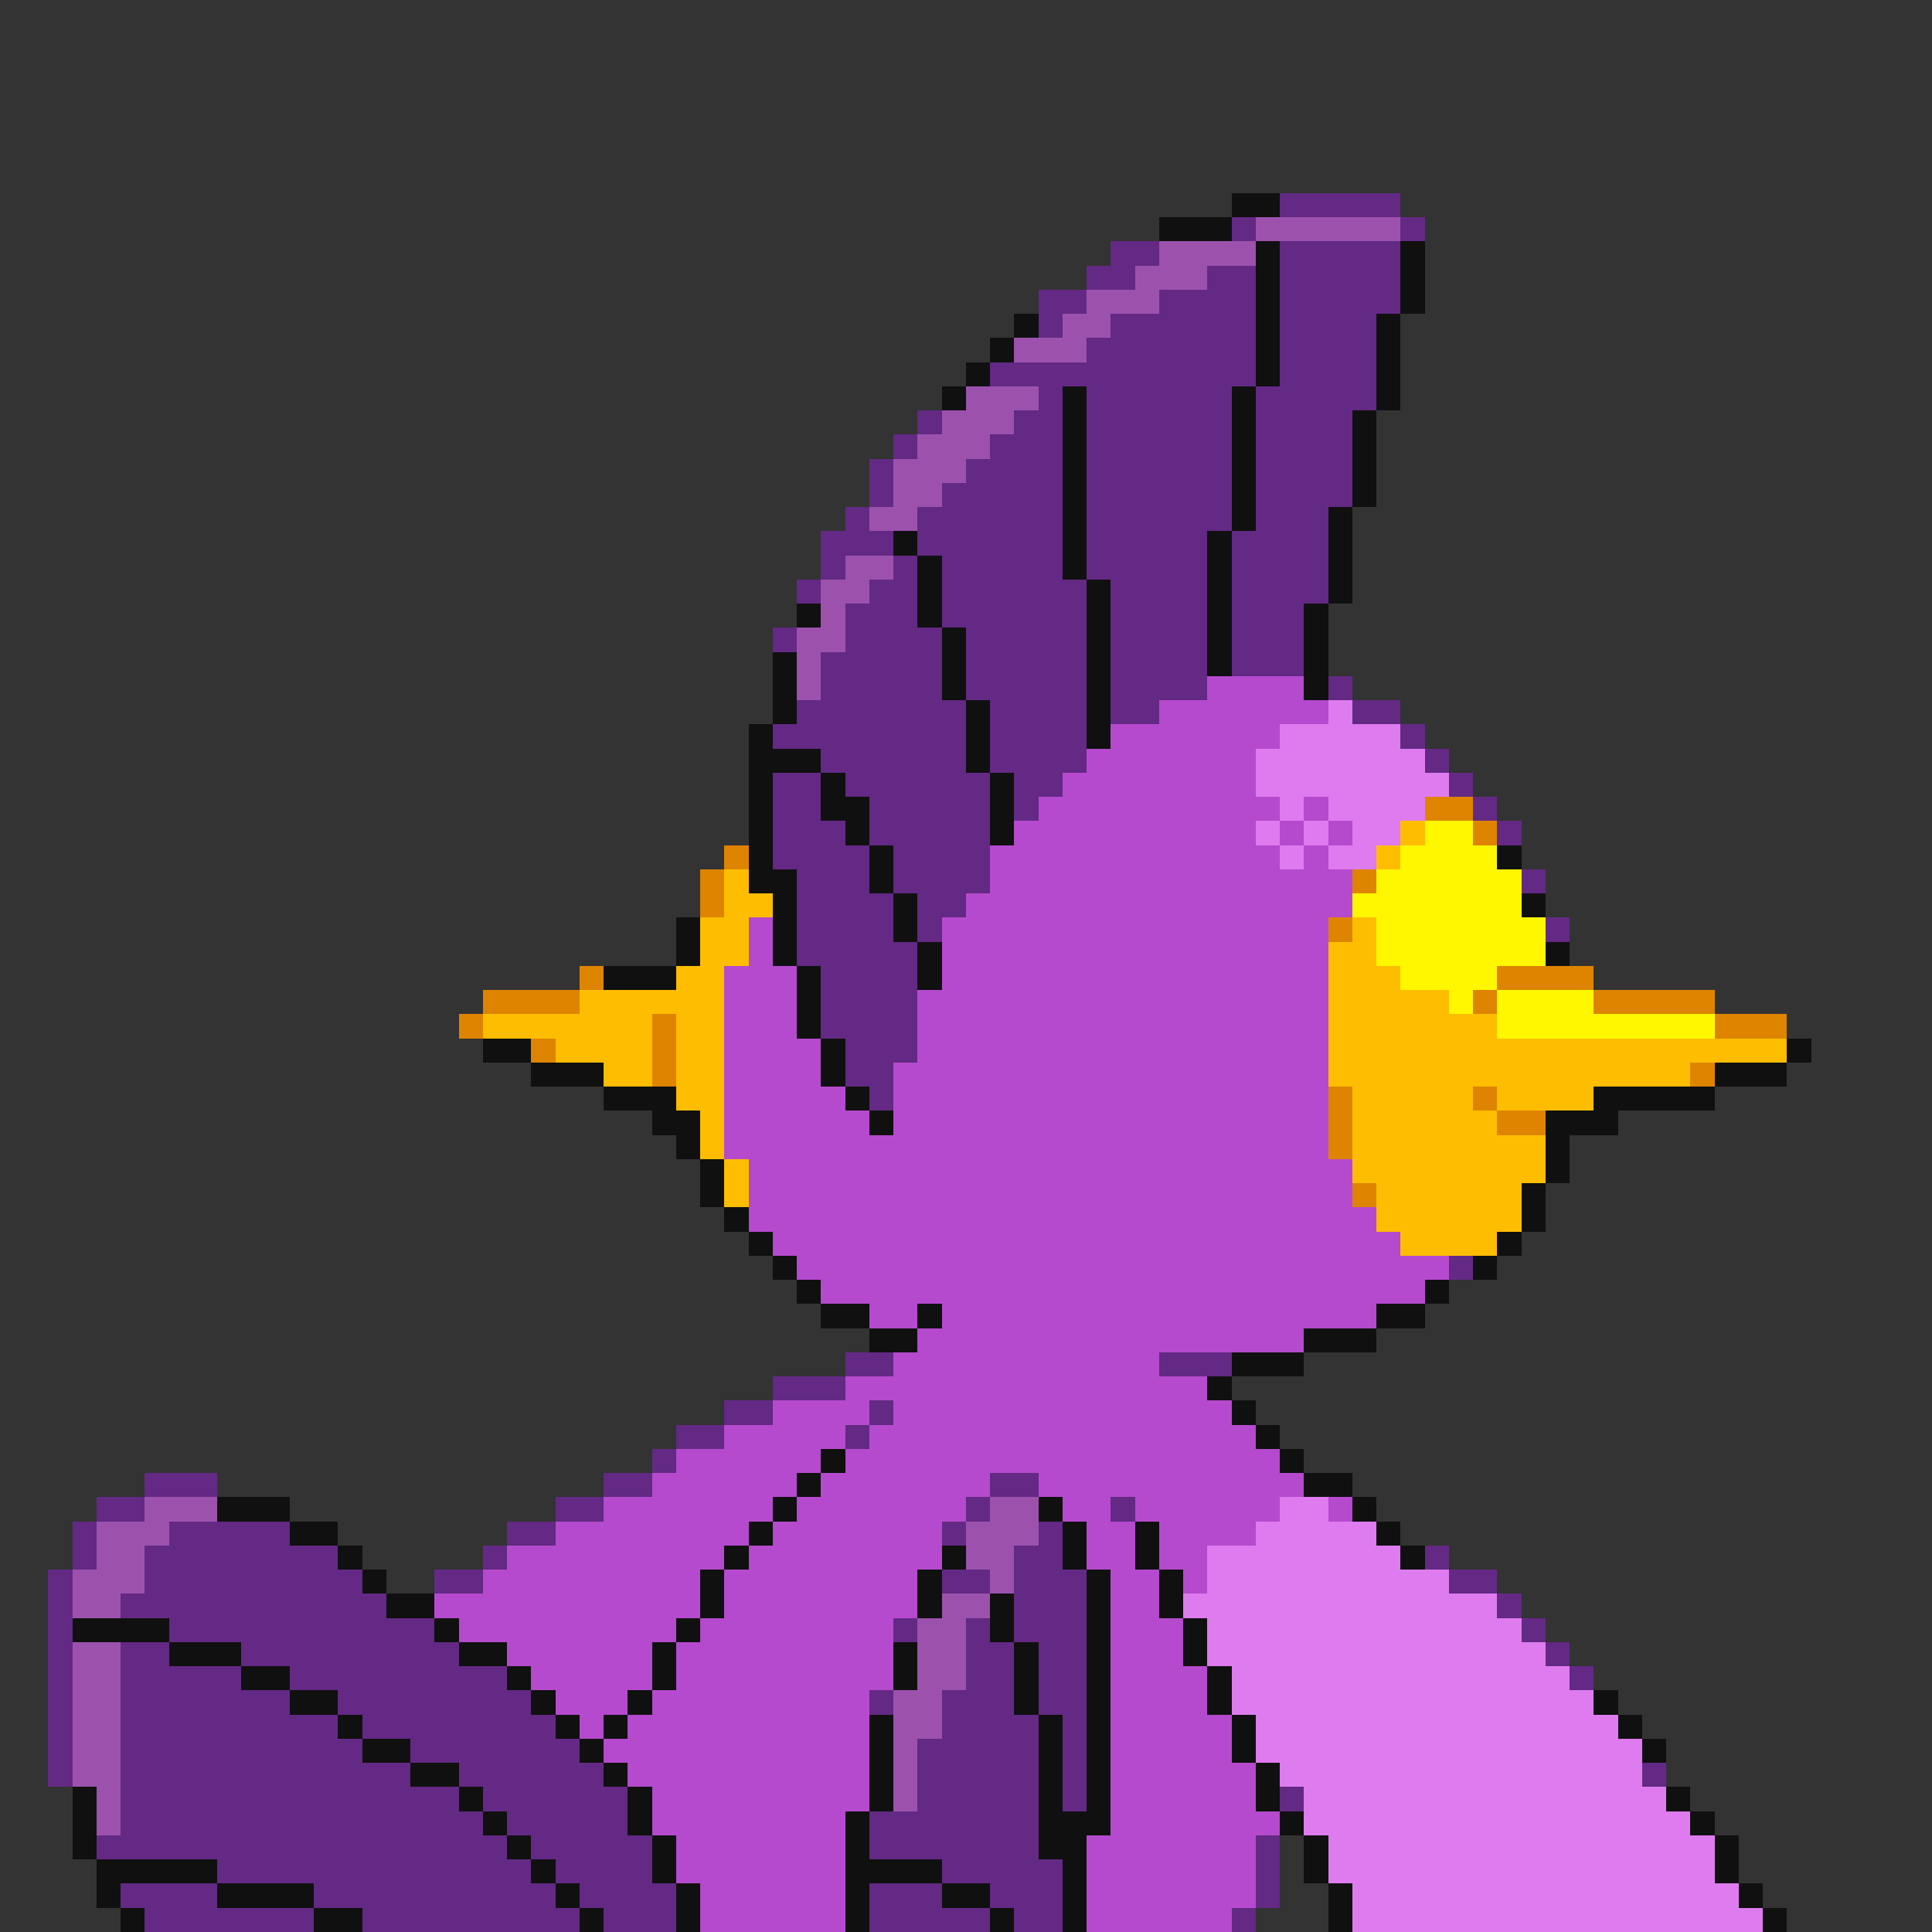 <svg xmlns="http://www.w3.org/2000/svg" viewBox="0 -0.5 80 80" shape-rendering="crispEdges">
<rect x="0" y="-0.5" width="80" height="80" fill="#333333" stroke="none"/>
<path stroke="#101010" d="M51 8h2M48 9h3M52 10h1M58 10h1M52 11h1M58 11h1M52 12h1M58 12h1M42 13h1M52 13h1M57 13h1M41 14h1M52 14h1M57 14h1M40 15h1M52 15h1M57 15h1M39 16h1M44 16h1M51 16h1M57 16h1M44 17h1M51 17h1M56 17h1M44 18h1M51 18h1M56 18h1M44 19h1M51 19h1M56 19h1M44 20h1M51 20h1M56 20h1M44 21h1M51 21h1M55 21h1M37 22h1M44 22h1M50 22h1M55 22h1M38 23h1M44 23h1M50 23h1M55 23h1M38 24h1M45 24h1M50 24h1M55 24h1M33 25h1M38 25h1M45 25h1M50 25h1M54 25h1M39 26h1M45 26h1M50 26h1M54 26h1M32 27h1M39 27h1M45 27h1M50 27h1M54 27h1M32 28h1M39 28h1M45 28h1M54 28h1M32 29h1M40 29h1M45 29h1M31 30h1M40 30h1M45 30h1M31 31h3M40 31h1M31 32h1M34 32h1M41 32h1M31 33h1M34 33h2M41 33h1M31 34h1M35 34h1M41 34h1M31 35h1M36 35h1M62 35h1M31 36h2M36 36h1M32 37h1M37 37h1M63 37h1M28 38h1M32 38h1M37 38h1M28 39h1M32 39h1M38 39h1M64 39h1M25 40h3M33 40h1M38 40h1M33 41h1M33 42h1M20 43h2M34 43h1M74 43h1M22 44h3M34 44h1M71 44h3M25 45h3M35 45h1M66 45h5M27 46h2M36 46h1M64 46h3M28 47h1M64 47h1M29 48h1M64 48h1M29 49h1M63 49h1M30 50h1M63 50h1M31 51h1M62 51h1M32 52h1M61 52h1M33 53h1M59 53h1M34 54h2M38 54h1M57 54h2M36 55h2M54 55h3M51 56h3M50 57h1M51 58h1M52 59h1M34 60h1M53 60h1M33 61h1M54 61h2M9 62h3M32 62h1M43 62h1M56 62h1M12 63h2M31 63h1M44 63h1M47 63h1M57 63h1M14 64h1M30 64h1M39 64h1M44 64h1M47 64h1M58 64h1M15 65h1M29 65h1M38 65h1M45 65h1M48 65h1M16 66h2M29 66h1M38 66h1M41 66h1M45 66h1M48 66h1M3 67h4M18 67h1M28 67h1M41 67h1M45 67h1M49 67h1M7 68h3M19 68h2M27 68h1M37 68h1M42 68h1M45 68h1M49 68h1M10 69h2M21 69h1M27 69h1M37 69h1M42 69h1M45 69h1M50 69h1M12 70h2M22 70h1M26 70h1M42 70h1M45 70h1M50 70h1M66 70h1M14 71h1M23 71h1M25 71h1M36 71h1M43 71h1M45 71h1M51 71h1M67 71h1M15 72h2M24 72h1M36 72h1M43 72h1M45 72h1M51 72h1M68 72h1M17 73h2M25 73h1M36 73h1M43 73h1M45 73h1M52 73h1M3 74h1M19 74h1M26 74h1M36 74h1M43 74h1M45 74h1M52 74h1M69 74h1M3 75h1M20 75h1M26 75h1M35 75h1M43 75h3M53 75h1M70 75h1M3 76h1M21 76h1M27 76h1M35 76h1M43 76h2M54 76h1M71 76h1M4 77h5M22 77h1M27 77h1M35 77h4M44 77h1M54 77h1M71 77h1M4 78h1M9 78h4M23 78h1M28 78h1M35 78h1M39 78h2M44 78h1M55 78h1M72 78h1M5 79h1M13 79h2M24 79h1M28 79h1M35 79h1M41 79h1M44 79h1M55 79h1M73 79h1" />
<path stroke="#632984" d="M53 8h5M51 9h1M58 9h1M46 10h2M53 10h5M45 11h2M50 11h2M53 11h5M43 12h2M48 12h4M53 12h5M43 13h1M46 13h6M53 13h4M45 14h7M53 14h4M41 15h11M53 15h4M43 16h1M45 16h6M52 16h5M38 17h1M42 17h2M45 17h6M52 17h4M37 18h1M41 18h3M45 18h6M52 18h4M36 19h1M40 19h4M45 19h6M52 19h4M36 20h1M39 20h5M45 20h6M52 20h4M35 21h1M38 21h6M45 21h6M52 21h3M34 22h3M38 22h6M45 22h5M51 22h4M34 23h1M37 23h1M39 23h5M45 23h5M51 23h4M33 24h1M36 24h2M39 24h6M46 24h4M51 24h4M35 25h3M39 25h6M46 25h4M51 25h3M32 26h1M35 26h4M40 26h5M46 26h4M51 26h3M34 27h5M40 27h5M46 27h4M51 27h3M34 28h5M40 28h5M46 28h4M55 28h1M33 29h7M41 29h4M46 29h2M56 29h2M32 30h8M41 30h4M58 30h1M34 31h6M41 31h4M59 31h1M32 32h2M35 32h6M42 32h2M60 32h1M32 33h2M36 33h5M42 33h1M61 33h1M32 34h3M36 34h5M62 34h1M32 35h4M37 35h4M33 36h3M37 36h4M63 36h1M33 37h4M38 37h2M33 38h4M38 38h1M64 38h1M33 39h5M34 40h4M34 41h4M34 42h4M35 43h3M35 44h2M36 45h1M60 52h1M35 56h2M48 56h3M32 57h3M30 58h2M36 58h1M28 59h2M35 59h1M27 60h1M6 61h3M25 61h2M41 61h2M4 62h2M23 62h2M40 62h1M46 62h1M3 63h1M7 63h5M21 63h2M39 63h1M43 63h1M3 64h1M6 64h8M20 64h1M42 64h2M59 64h1M2 65h1M6 65h9M18 65h2M39 65h2M42 65h3M60 65h2M2 66h1M5 66h11M42 66h3M62 66h1M2 67h1M7 67h11M37 67h1M40 67h1M42 67h3M63 67h1M2 68h1M5 68h2M10 68h9M40 68h2M43 68h2M64 68h1M2 69h1M5 69h5M12 69h9M40 69h2M43 69h2M65 69h1M2 70h1M5 70h7M14 70h8M36 70h1M39 70h3M43 70h2M2 71h1M5 71h9M15 71h8M39 71h4M44 71h1M2 72h1M5 72h10M17 72h7M38 72h5M44 72h1M2 73h1M5 73h12M19 73h6M38 73h5M44 73h1M68 73h1M5 74h14M20 74h6M38 74h5M44 74h1M53 74h1M5 75h15M21 75h5M36 75h7M4 76h17M22 76h5M36 76h7M52 76h1M9 77h13M23 77h4M39 77h5M52 77h1M5 78h4M13 78h10M24 78h4M36 78h3M41 78h3M52 78h1M6 79h7M15 79h9M25 79h3M36 79h5M42 79h2M51 79h1" />
<path stroke="#9c52ad" d="M52 9h6M48 10h4M47 11h3M45 12h3M44 13h2M42 14h3M40 16h3M39 17h3M38 18h3M37 19h3M37 20h2M36 21h2M35 23h2M34 24h2M34 25h1M33 26h2M33 27h1M33 28h1M6 62h3M41 62h2M4 63h3M40 63h3M4 64h2M40 64h2M3 65h3M41 65h1M3 66h2M39 66h2M38 67h2M3 68h2M38 68h2M3 69h2M38 69h2M3 70h2M37 70h2M3 71h2M37 71h2M3 72h2M37 72h1M3 73h2M37 73h1M4 74h1M37 74h1M4 75h1" />
<path stroke="#b54ace" d="M50 28h4M48 29h7M46 30h7M45 31h7M44 32h8M43 33h10M54 33h1M42 34h10M53 34h1M55 34h1M41 35h12M54 35h1M41 36h15M40 37h16M31 38h1M39 38h16M31 39h1M39 39h16M30 40h3M39 40h16M30 41h3M38 41h17M30 42h3M38 42h17M30 43h4M38 43h17M30 44h4M37 44h18M30 45h5M37 45h18M30 46h6M37 46h18M30 47h25M31 48h25M31 49h25M31 50h26M32 51h26M33 52h27M34 53h25M36 54h2M39 54h18M38 55h16M37 56h11M35 57h15M32 58h4M37 58h14M30 59h5M36 59h16M28 60h6M35 60h18M27 61h6M34 61h7M43 61h11M25 62h7M33 62h7M44 62h2M47 62h6M55 62h1M23 63h8M32 63h7M45 63h2M48 63h4M21 64h9M31 64h8M45 64h2M48 64h2M20 65h9M30 65h8M46 65h2M49 65h1M18 66h11M30 66h8M46 66h2M19 67h9M29 67h8M46 67h3M21 68h6M28 68h9M46 68h3M22 69h5M28 69h9M46 69h4M23 70h3M27 70h9M46 70h4M24 71h1M26 71h10M46 71h5M25 72h11M46 72h5M26 73h10M46 73h6M27 74h9M46 74h6M27 75h8M46 75h7M28 76h7M45 76h7M28 77h7M45 77h7M29 78h6M45 78h7M29 79h6M45 79h6" />
<path stroke="#de7bef" d="M55 29h1M53 30h5M52 31h7M52 32h8M53 33h1M55 33h4M52 34h1M54 34h1M56 34h2M53 35h1M55 35h2M53 62h2M52 63h5M50 64h8M50 65h10M49 66h13M50 67h13M50 68h14M51 69h14M51 70h15M52 71h15M52 72h16M53 73h15M54 74h15M54 75h16M55 76h16M55 77h16M56 78h16M56 79h17" />
<path stroke="#de8400" d="M59 33h2M61 34h1M30 35h1M29 36h1M56 36h1M29 37h1M55 38h1M24 40h1M62 40h4M20 41h4M61 41h1M66 41h5M19 42h1M27 42h1M71 42h3M22 43h1M27 43h1M27 44h1M70 44h1M55 45h1M61 45h1M55 46h1M62 46h2M55 47h1M56 49h1" />
<path stroke="#ffbd00" d="M58 34h1M57 35h1M30 36h1M30 37h2M29 38h2M56 38h1M29 39h2M55 39h2M28 40h2M55 40h3M24 41h6M55 41h5M20 42h7M28 42h2M55 42h7M23 43h4M28 43h2M55 43h19M25 44h2M28 44h2M55 44h15M28 45h2M56 45h5M62 45h4M29 46h1M56 46h6M29 47h1M56 47h8M30 48h1M56 48h8M30 49h1M57 49h6M57 50h6M58 51h4" />
<path stroke="#fff700" d="M59 34h2M58 35h4M57 36h6M56 37h7M57 38h7M57 39h7M58 40h4M60 41h1M62 41h4M62 42h9" />
</svg>